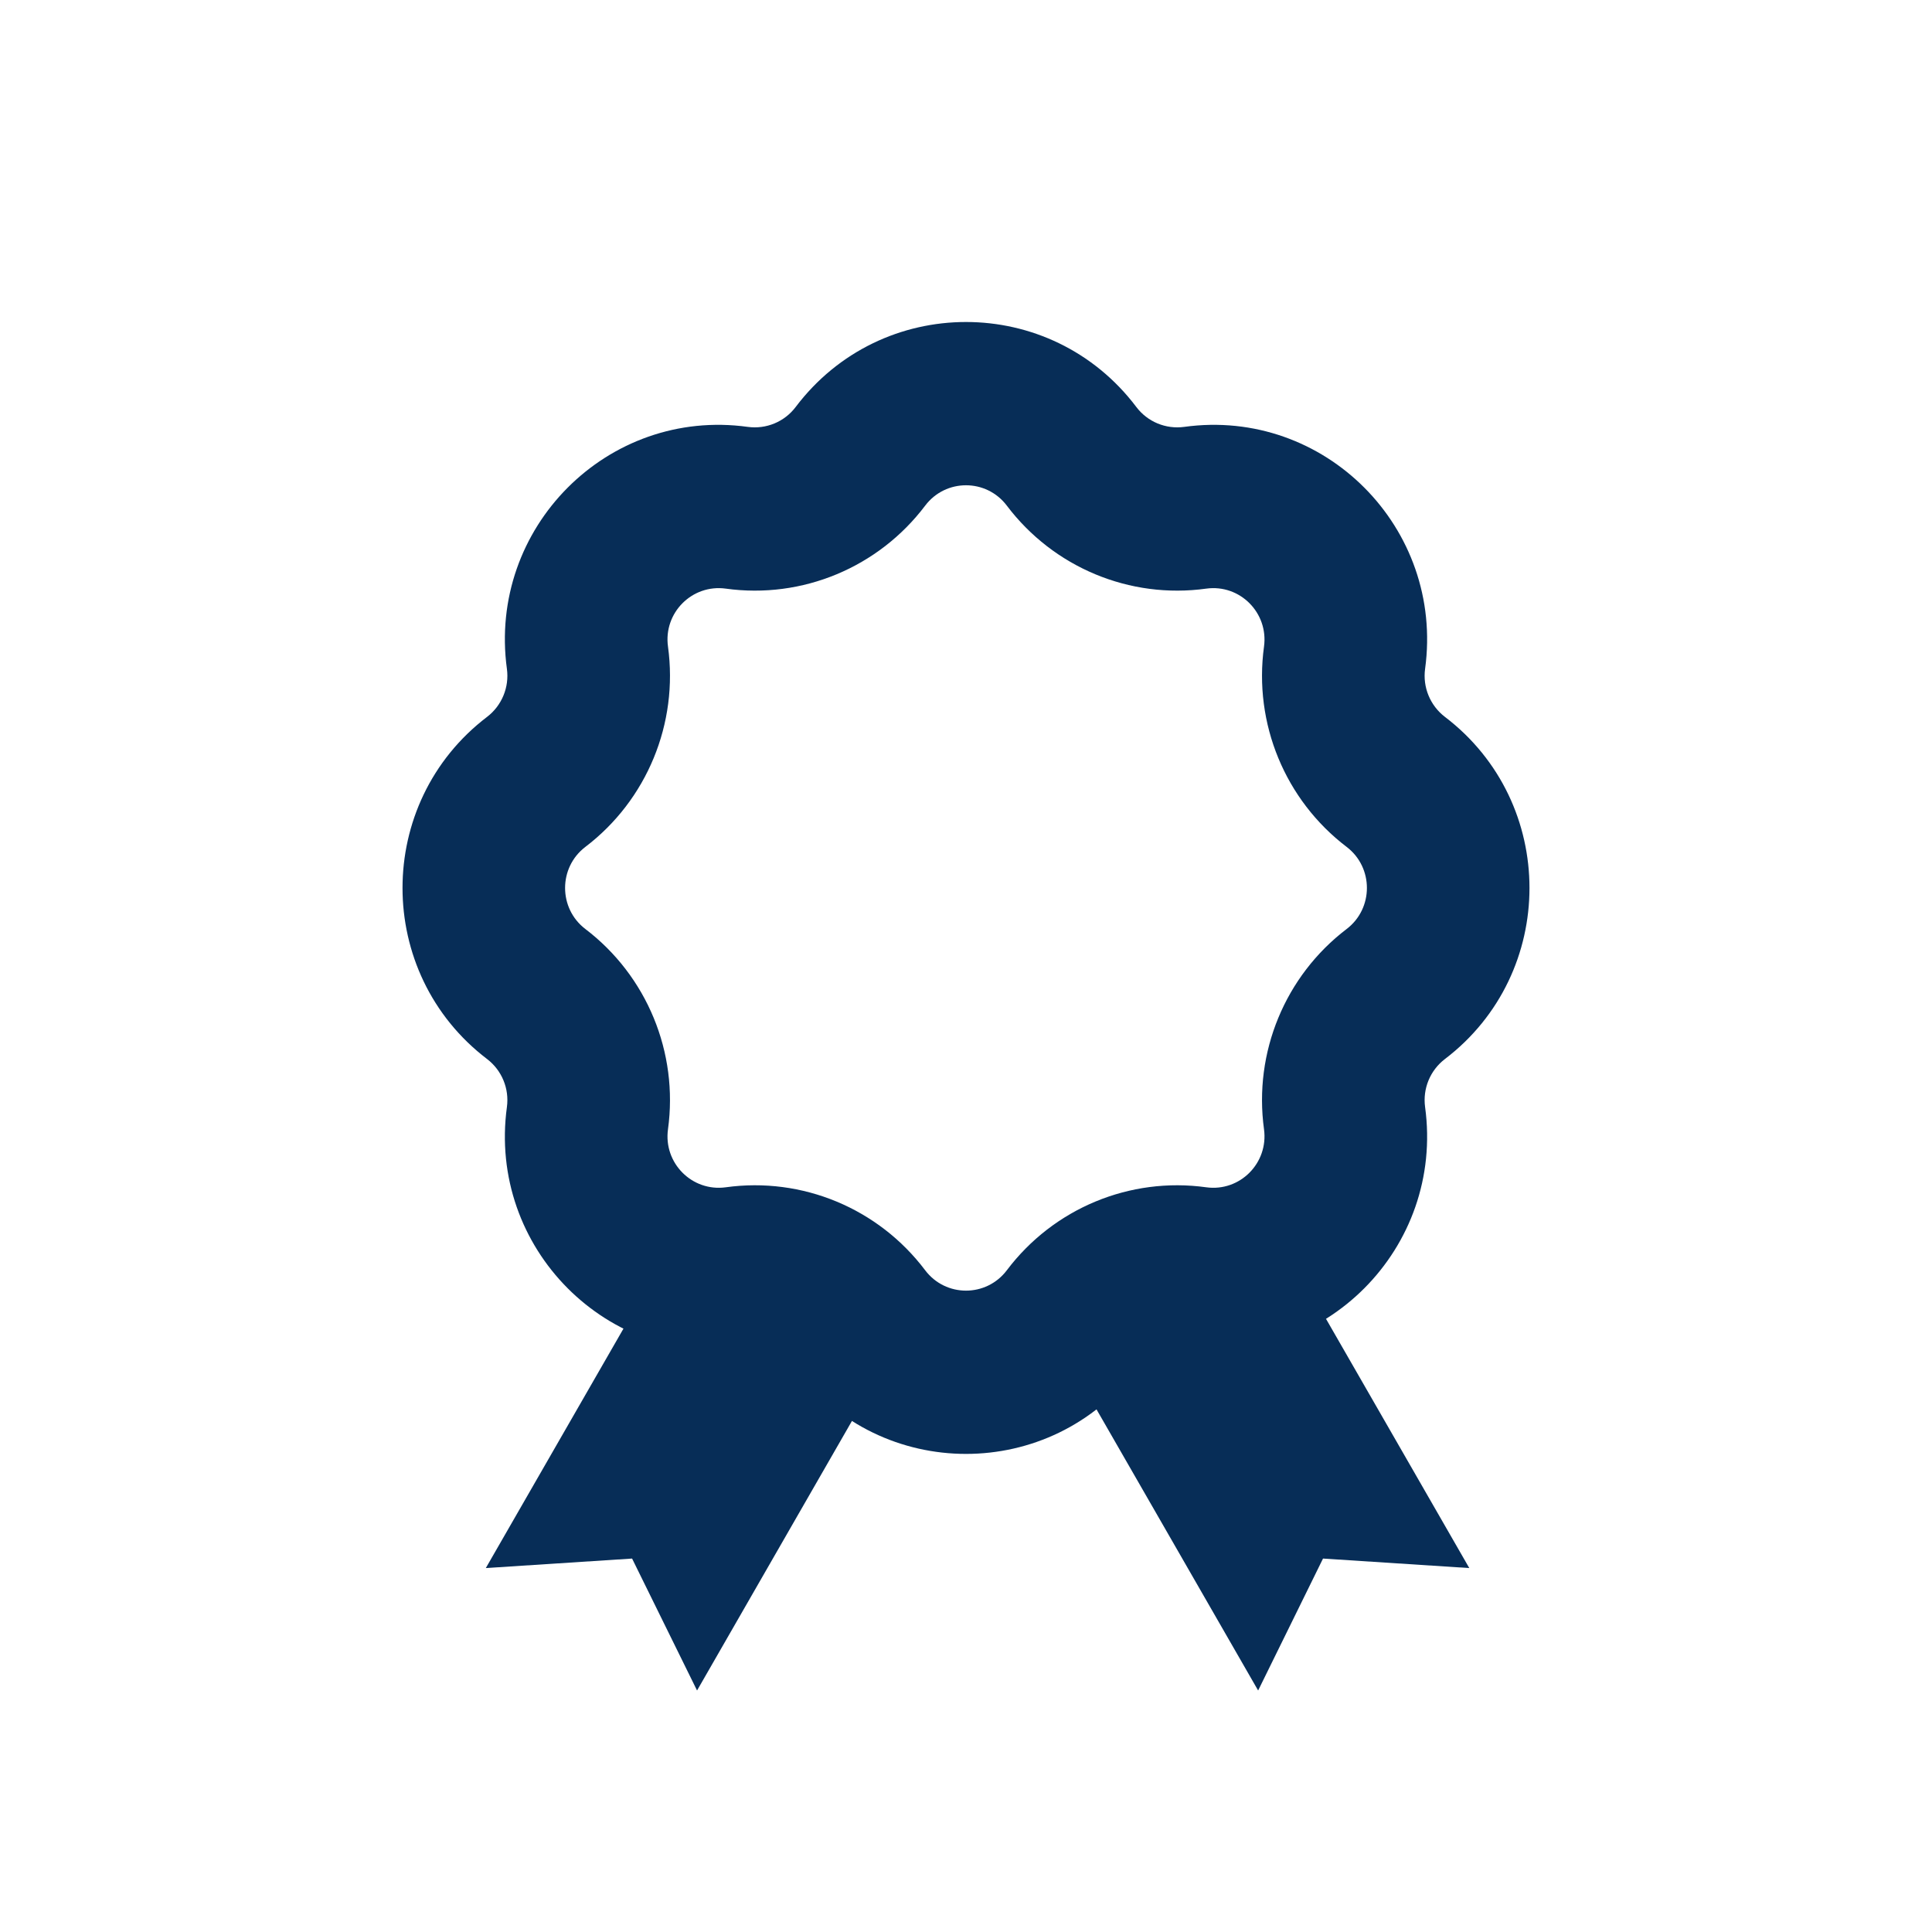 <svg width="24" height="24" viewBox="0 0 24 24" fill="none" xmlns="http://www.w3.org/2000/svg">
    <path fill-rule="evenodd" clip-rule="evenodd" d="M9.884 5.056C10.947 3.648 13.053 3.648 14.116 5.056C14.255 5.24 14.482 5.334 14.71 5.303C16.453 5.062 17.942 6.559 17.703 8.309C17.672 8.537 17.766 8.765 17.949 8.905C19.35 9.972 19.35 12.089 17.949 13.156C17.766 13.296 17.672 13.523 17.703 13.752C17.942 15.502 16.453 16.999 14.71 16.758C14.482 16.727 14.255 16.821 14.116 17.005C13.053 18.413 10.947 18.413 9.884 17.005C9.745 16.821 9.518 16.727 9.29 16.758C7.547 16.999 6.058 15.502 6.297 13.752C6.328 13.523 6.234 13.296 6.051 13.156C4.65 12.089 4.65 9.972 6.051 8.905C6.234 8.765 6.328 8.537 6.297 8.309C6.058 6.559 7.547 5.062 9.29 5.303C9.518 5.334 9.745 5.24 9.884 5.056ZM12.507 6.281C12.252 5.944 11.748 5.944 11.493 6.281C10.913 7.049 9.966 7.444 9.015 7.312C8.597 7.255 8.24 7.613 8.298 8.032C8.429 8.987 8.036 9.939 7.271 10.521C6.936 10.777 6.936 11.284 7.271 11.54C8.036 12.122 8.429 13.074 8.298 14.028C8.24 14.448 8.597 14.806 9.015 14.749C9.966 14.617 10.913 15.011 11.493 15.78C11.748 16.117 12.252 16.117 12.507 15.78C13.087 15.011 14.034 14.617 14.985 14.749C15.403 14.806 15.759 14.448 15.702 14.028C15.571 13.074 15.964 12.122 16.729 11.54C17.064 11.284 17.064 10.777 16.729 10.521C15.964 9.939 15.571 8.987 15.702 8.032C15.759 7.613 15.403 7.255 14.985 7.312C14.034 7.444 13.087 7.049 12.507 6.281Z" fill="#072D57"/>
    <path d="M8.56 15.087L11.183 16.608L8.659 21L7.852 19.361L6.035 19.479L8.56 15.087Z" fill="#072D57"/>
    <path d="M15.727 15.087L13.104 16.608L15.629 21L16.435 19.361L18.252 19.479L15.727 15.087Z" fill="#072D57"/>
</svg>

